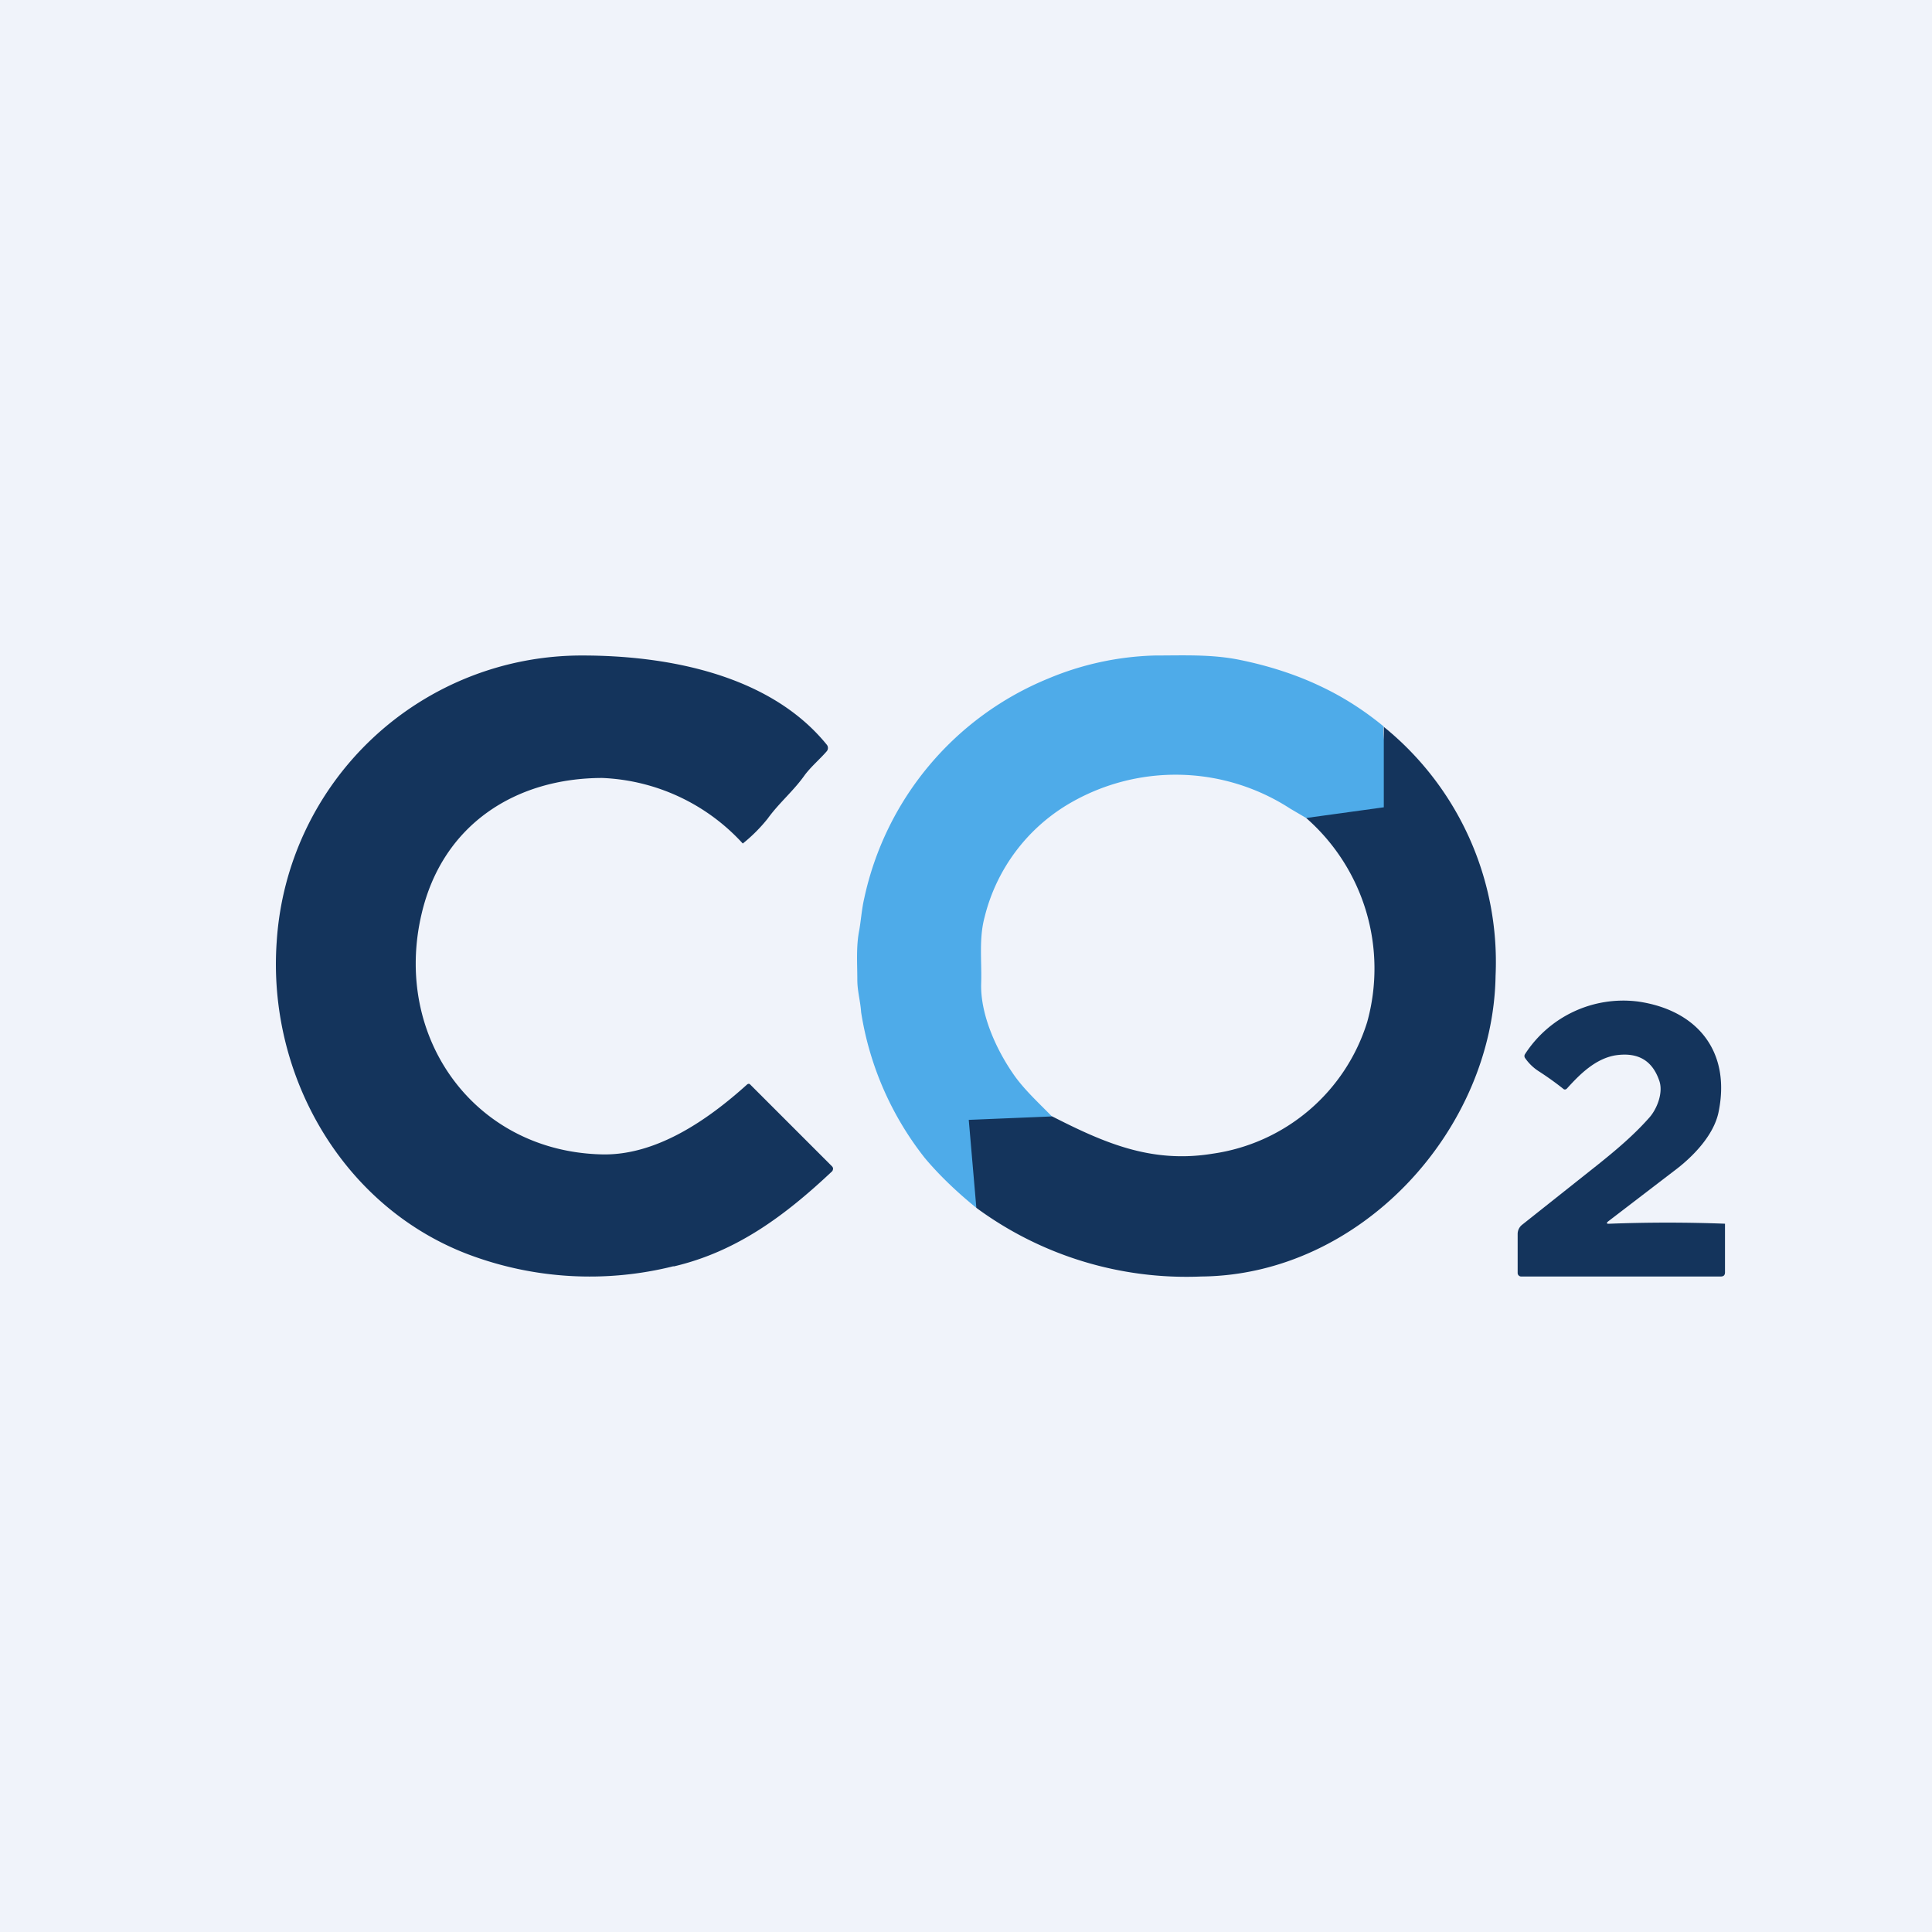 <!-- by TradeStack --><svg width="56" height="56" viewBox="0 0 56 56" xmlns="http://www.w3.org/2000/svg"><path fill="#F0F3FA" d="M0 0h56v56H0z"/><path d="M19.53 36.7a9.98 9.98 0 0 1-5.98-.35c-3.65-1.4-5.8-5.21-5.53-9.05a8.86 8.86 0 0 1 8.86-8.3c2.46 0 5.43.55 7.08 2.58a.15.15 0 0 1 0 .2c-.2.23-.44.43-.63.68-.33.47-.74.8-1.08 1.27a4.62 4.62 0 0 1-.72.72 5.84 5.84 0 0 0-4.07-1.9c-2.49 0-4.63 1.33-5.24 3.94-.84 3.57 1.52 6.87 5.2 6.97 1.6.05 3.11-1.01 4.24-2.03.03-.02.06-.02.08 0l2.38 2.38.02.03a.1.1 0 0 1 0 .07.1.1 0 0 1-.02.04c-1.34 1.26-2.75 2.33-4.6 2.76Z" fill="#14345C"/><path d="M40.1 21.06c-.03.36.11.75.12 1.07 0 .42-.1.8 0 1.24a.07.07 0 0 1-.04.08h-.03c-.23 0-.45.03-.66.1-.14.05-.4.32-.54.31a6.26 6.26 0 0 1-1.09-.15l-.46-.27a6.1 6.1 0 0 0-6.47-.11 5.28 5.28 0 0 0-2.39 3.25c-.17.63-.08 1.27-.1 1.92-.03.89.43 1.9.91 2.6.3.45.75.86 1.15 1.27l-.43.05a9.63 9.63 0 0 0-1.63.1c-.13.01-.19.08-.2.2 0 .27.02.52.06.74.06.28.1.49.1.62l.05.61c0 .07 0 .13-.03.18a.95.95 0 0 1-.12.14c-.63-.51-1.12-1-1.49-1.44a9.08 9.08 0 0 1-1.85-4.23c-.02-.32-.11-.61-.11-.94 0-.48-.04-.97.06-1.46.05-.3.07-.6.14-.9a8.9 8.9 0 0 1 5.33-6.37 8.56 8.56 0 0 1 3.1-.67c.83 0 1.65-.04 2.47.13.83.17 1.6.42 2.28.74.69.32 1.31.72 1.88 1.19Z" fill="#4EABE9"/><path d="M40.1 21.06a8.77 8.77 0 0 1 3.25 7.22c-.07 4.47-3.9 8.68-8.53 8.72a10.27 10.27 0 0 1-6.52-1.99l-.22-2.55 2.42-.1c1.51.77 2.88 1.37 4.65 1.08a5.5 5.5 0 0 0 4.48-3.82 5.8 5.8 0 0 0-1.77-5.91l2.25-.31v-2.34ZM46.67 35.47a44.06 44.06 0 0 1 3.33 0v1.41c0 .08-.04.12-.12.12H44.1a.1.1 0 0 1-.08-.03.1.1 0 0 1-.03-.07v-1.13a.34.34 0 0 1 .13-.27l2.18-1.73c.55-.44 1.06-.87 1.51-1.38.22-.25.4-.71.29-1.05-.2-.6-.62-.85-1.28-.75-.58.1-1.03.55-1.4.96-.04.04-.08.04-.12 0a8.87 8.87 0 0 0-.7-.5 1.4 1.4 0 0 1-.4-.39.1.1 0 0 1 0-.1 3.39 3.39 0 0 1 3.28-1.53c1.73.25 2.7 1.46 2.33 3.22-.14.65-.72 1.27-1.3 1.7l-1.88 1.44c-.08.06-.07.09.03.08Z" fill="#14345C"/></svg>
